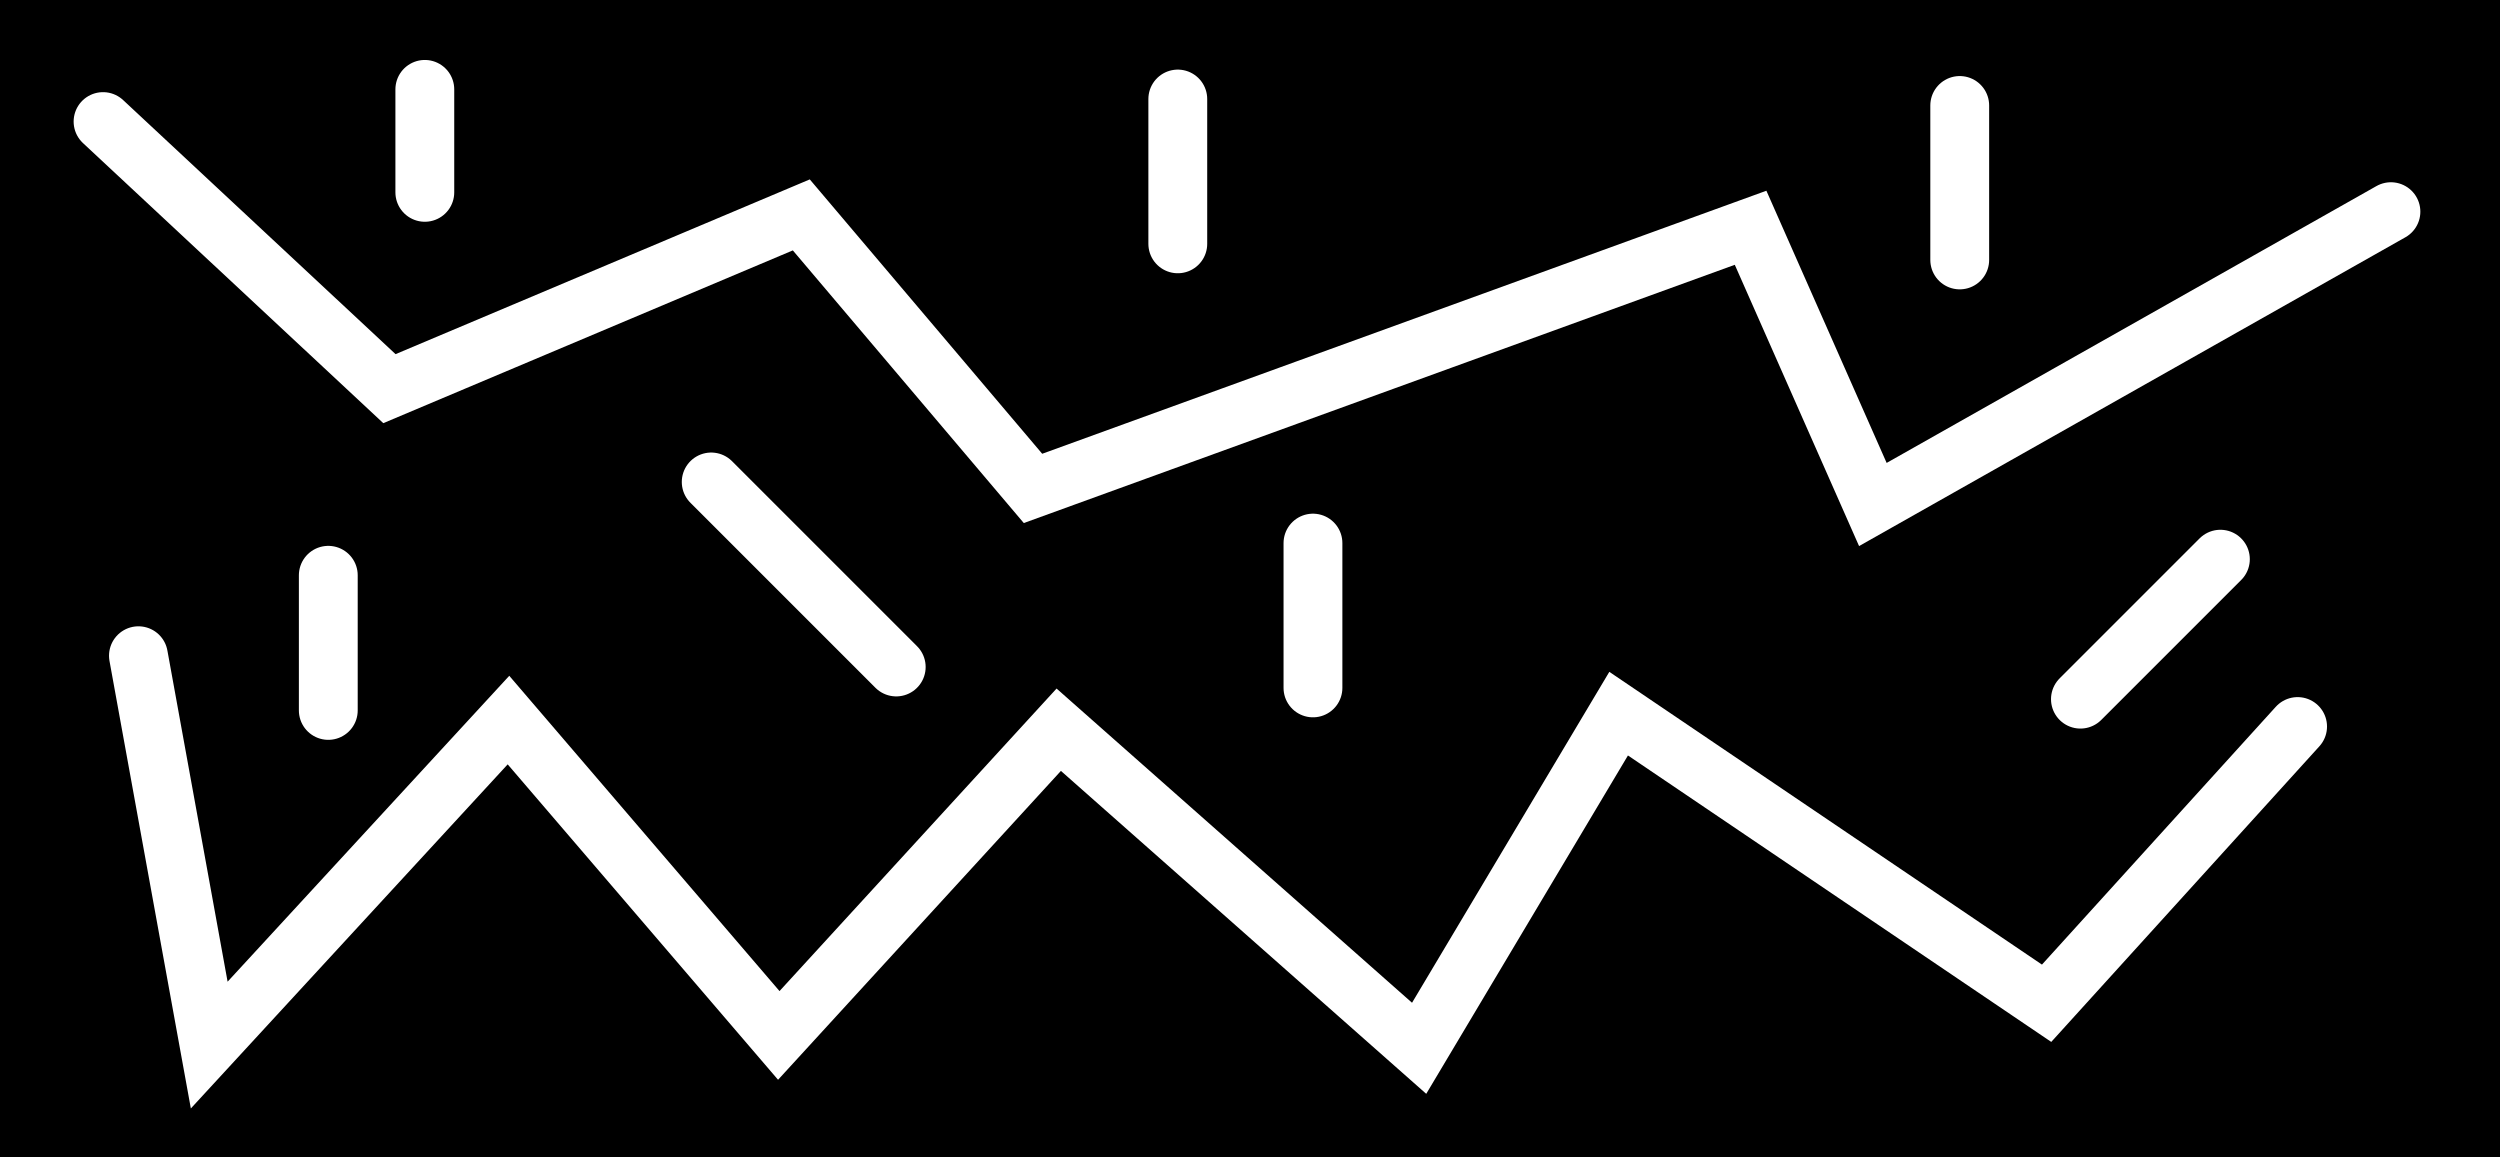 <svg version="1.1" xmlns="http://www.w3.org/2000/svg" xmlns:xlink="http://www.w3.org/1999/xlink" width="106.239" height="49.185" viewBox="0,0,106.239,49.185"><rect x="0" y="0" width="106.239" height="49.185" fill="#808080" stroke="none"/><g transform="translate(-185.651,-152.293)"><g data-paper-data="{&quot;isPaintingLayer&quot;:true}" fill-rule="nonzero" stroke-linejoin="miter" stroke-miterlimit="10" stroke-dasharray="" stroke-dashoffset="0" style="mix-blend-mode: normal"><path d="M185.651,201.477v-49.185h106.239v49.185z" fill="#000000" stroke="none" stroke-width="0" stroke-linecap="butt"/><path d="M190.03,157.459l12.17,11.35l17.503,-7.384l9.846,11.623l30.494,-11.076l5.196,11.76l22.016,-12.444" fill="none" stroke="#ffffff" stroke-width="2.5" stroke-linecap="round"/><path d="M283.289,183.167l-10.666,11.76l-18.187,-12.307l-8.478,14.221l-15.315,-13.538l-11.897,12.991l-11.487,-13.401l-12.717,13.811l-3.008,-16.546" fill="none" stroke="#ffffff" stroke-width="2.5" stroke-linecap="round"/><path d="M215.874,172.774l7.863,7.863" fill="none" stroke="#ffffff" stroke-width="2.5" stroke-linecap="round"/><path d="M241.446,175.372v6.154" fill="none" stroke="#ffffff" stroke-width="2.5" stroke-linecap="round"/><path d="M280.008,176.056l-5.948,5.948" fill="none" stroke="#ffffff" stroke-width="2.5" stroke-linecap="round"/><path d="M268.931,163.339v-6.564" fill="none" stroke="#ffffff" stroke-width="2.5" stroke-linecap="round"/><path d="M235.702,162.655v-6.154" fill="none" stroke="#ffffff" stroke-width="2.5" stroke-linecap="round"/><path d="M203.704,160.467v-4.376" fill="none" stroke="#ffffff" stroke-width="2.5" stroke-linecap="round"/><path d="M199.602,176.74v5.743" fill="none" stroke="#ffffff" stroke-width="2.5" stroke-linecap="round"/></g></g></svg>